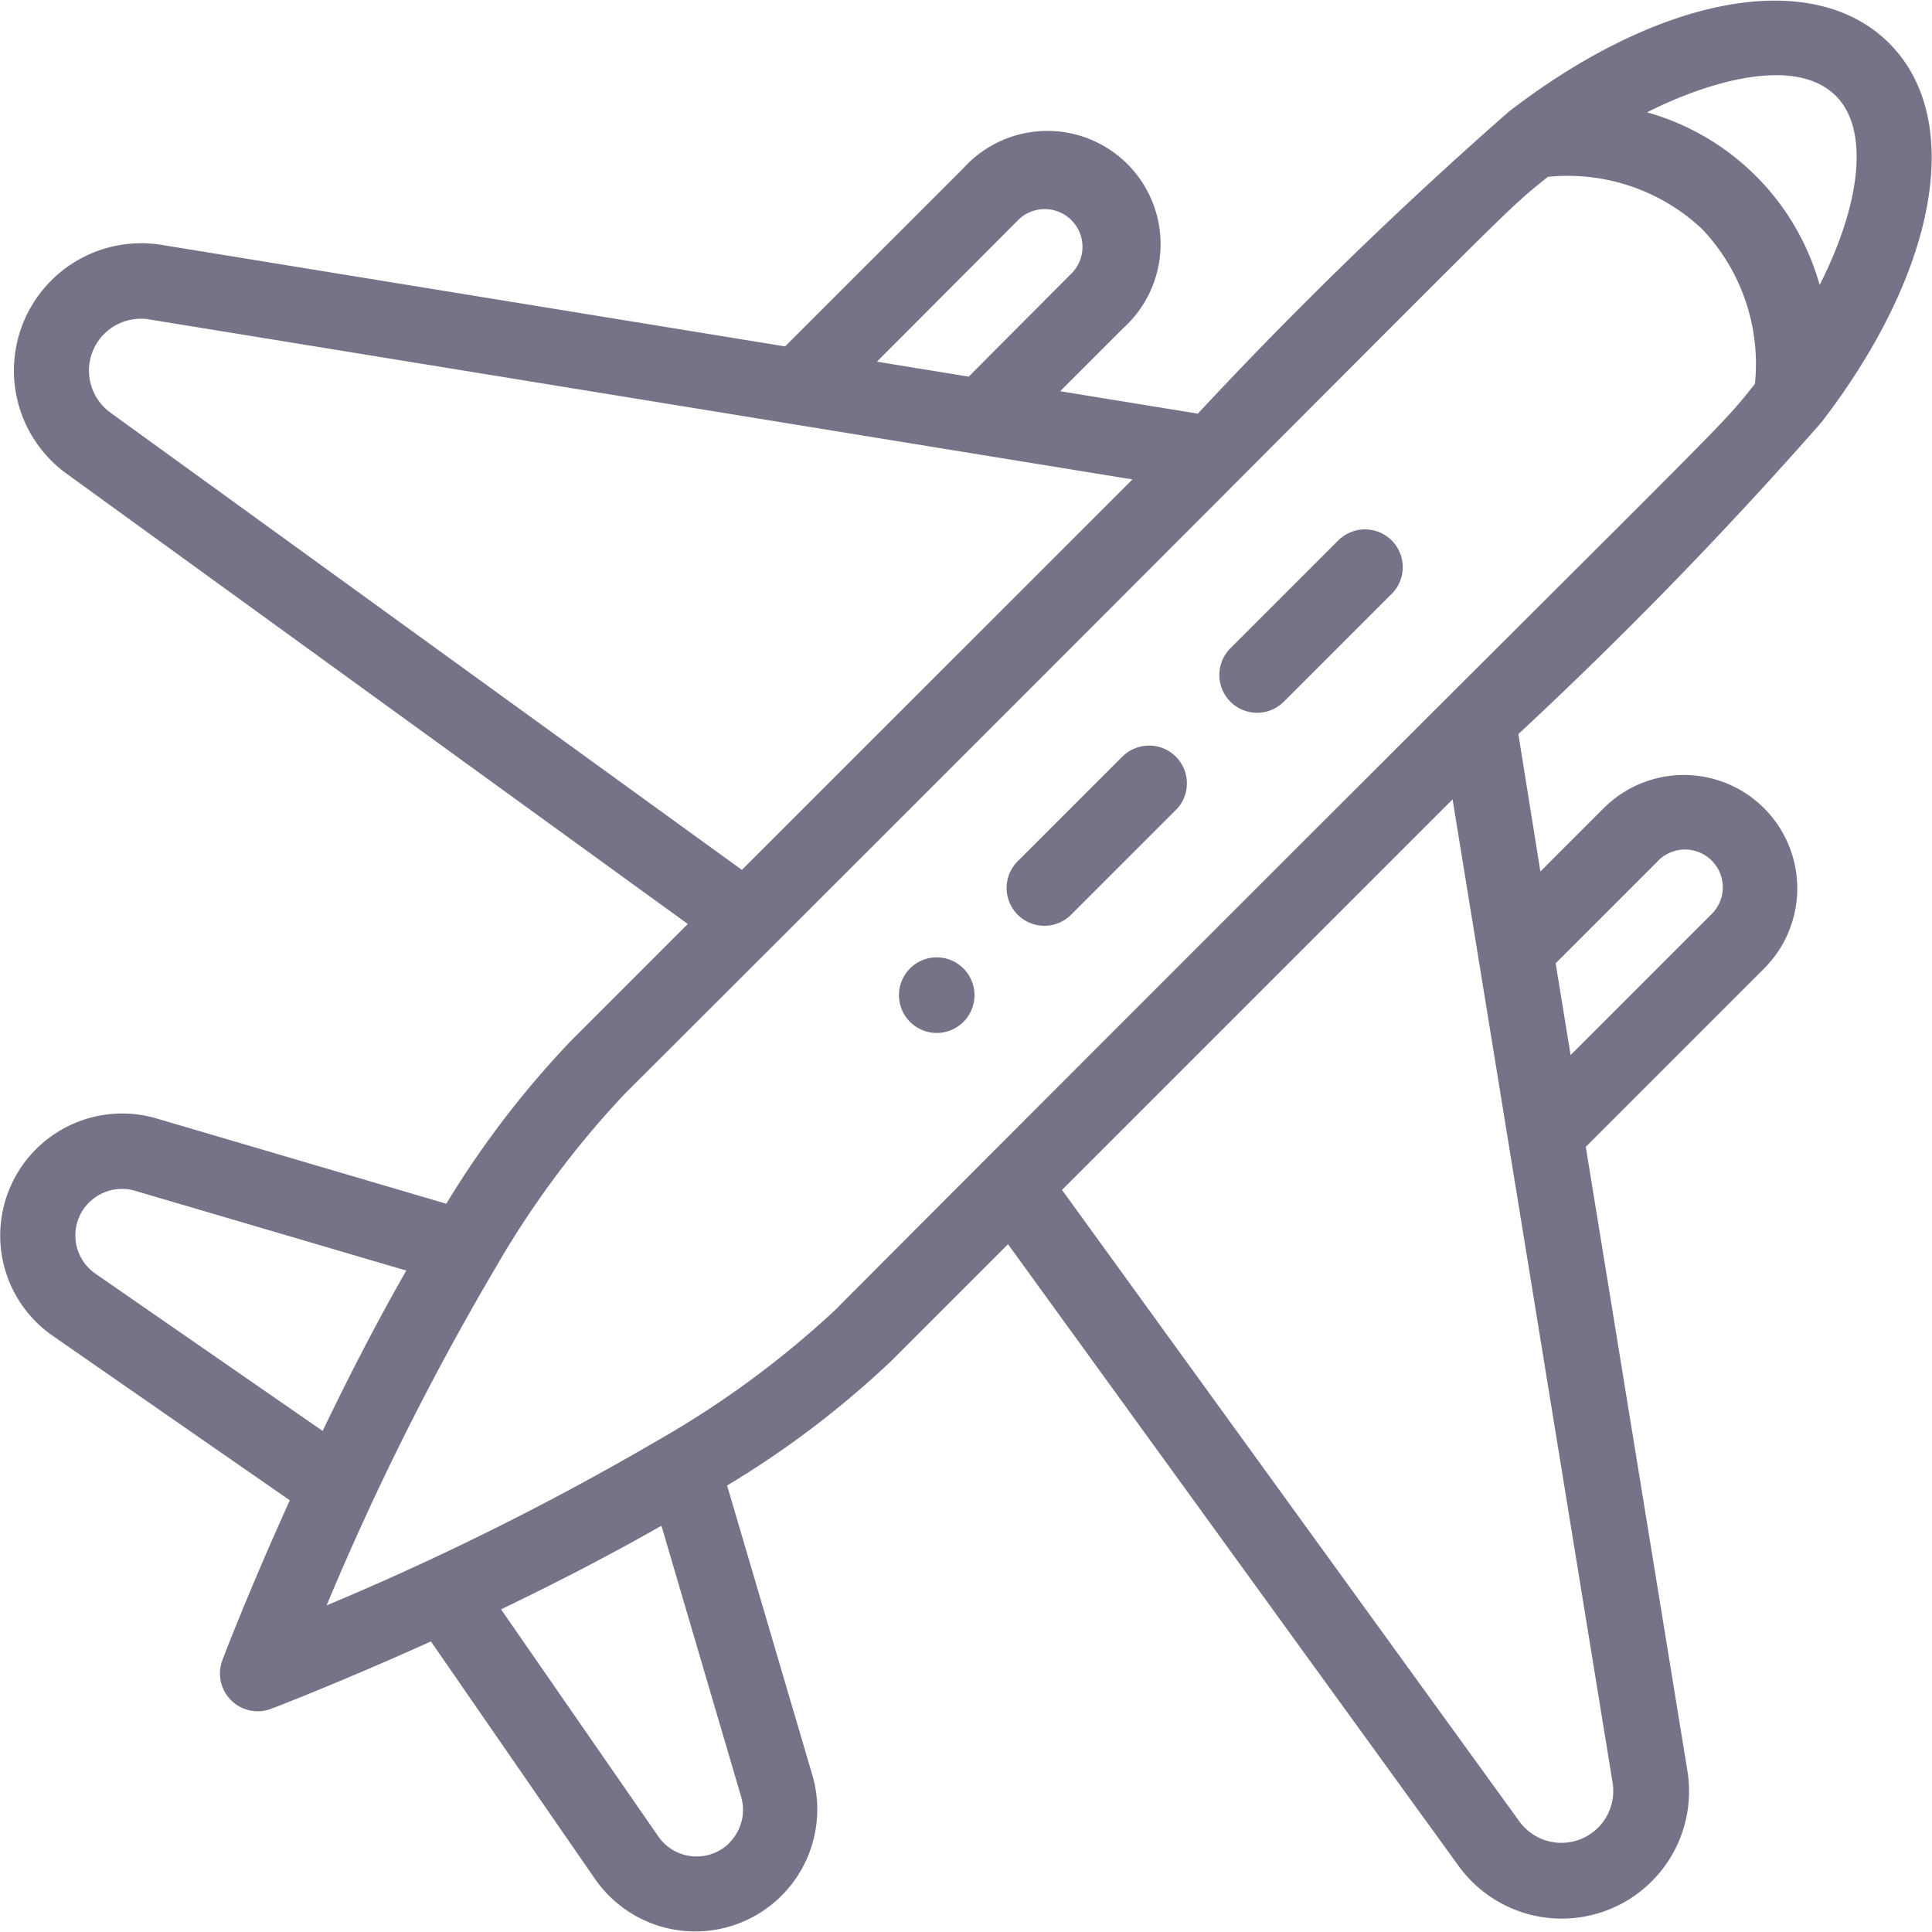 <svg xmlns="http://www.w3.org/2000/svg" width="20" height="20" viewBox="0 0 20 20">
  <g id="air-freight" transform="translate(0 -0.501)">
    <path id="Path_21" data-name="Path 21" d="M238.4,254.323a.391.391,0,1,0,.552,0A.39.39,0,0,0,238.4,254.323Zm0,0" transform="translate(-228.979 -243.797)" fill="#767388"/>
    <path id="Path_22" data-name="Path 22" d="M15.634,1.644A44.584,44.584,0,0,0,12.4,4.783l-1.425-.232.654-.654A1.172,1.172,0,1,0,9.975,2.24L8.127,4.087,1.667,3.035A1.318,1.318,0,0,0,.683,5.4L7.12,10.066,5.915,11.271a9.8,9.8,0,0,0-1.295,1.691l-3-.883A1.263,1.263,0,0,0,.544,14.328L3,16.032c-.428.946-.689,1.629-.7,1.661a.391.391,0,0,0,.5.5c.032-.012.715-.273,1.661-.7l1.7,2.461a1.263,1.263,0,0,0,2.249-1.075l-.883-3A9.808,9.808,0,0,0,9.23,14.586l1.205-1.205L15.1,19.818a1.318,1.318,0,0,0,2.368-.985l-1.052-6.46,1.847-1.847A1.172,1.172,0,1,0,16.6,8.869l-.654.654L15.718,8.1a44.6,44.6,0,0,0,3.138-3.228l0,0c1.2-1.561,1.487-3.138.7-3.924s-2.363-.5-3.925.7ZM10.527,2.792a.391.391,0,1,1,.553.552L10.028,4.4l-.95-.155ZM1.141,4.771a.537.537,0,0,1,.4-.964L11.723,5.464,7.68,9.506ZM.922,12.95a.481.481,0,0,1,.476-.122l2.808.826c-.287.5-.577,1.059-.866,1.66L.988,13.686a.481.481,0,0,1-.067-.736Zm6.629,6.629a.482.482,0,0,1-.736-.067L5.187,17.161c.6-.289,1.158-.579,1.66-.866L7.672,19.1a.481.481,0,0,1-.121.476ZM17.156,9.421a.391.391,0,1,1,.552.553l-1.449,1.449-.155-.95Zm-.462,9.537a.537.537,0,0,1-.964.4l-4.736-6.539,4.043-4.043ZM8.677,14.033a9.837,9.837,0,0,1-1.87,1.38A28.944,28.944,0,0,1,3.381,17.12a28.573,28.573,0,0,1,1.745-3.489,9.671,9.671,0,0,1,1.342-1.807C16.01,2.3,15.444,2.8,16.023,2.332a2.028,2.028,0,0,1,1.6.543,2.029,2.029,0,0,1,.544,1.6c-.464.58.021.021-9.491,9.556ZM18.837,3.451A2.578,2.578,0,0,0,17.05,1.664c.565-.287,1.517-.608,1.956-.169.346.347.26,1.109-.169,1.956Zm0,0" transform="translate(0 0)" fill="#767388"/>
    <path id="Path_23" data-name="Path 23" d="M267.8,197.755l-1.1,1.1a.391.391,0,1,0,.553.553l1.1-1.1a.391.391,0,0,0-.552-.552Zm0,0" transform="translate(-256.165 -189.438)" fill="#767388"/>
    <path id="Path_24" data-name="Path 24" d="M324.359,141.185l-1.105,1.105a.391.391,0,1,0,.553.553l1.105-1.105a.391.391,0,1,0-.552-.553Zm0,0" transform="translate(-310.517 -135.078)" fill="#767388"/>
  </g>
</svg>
